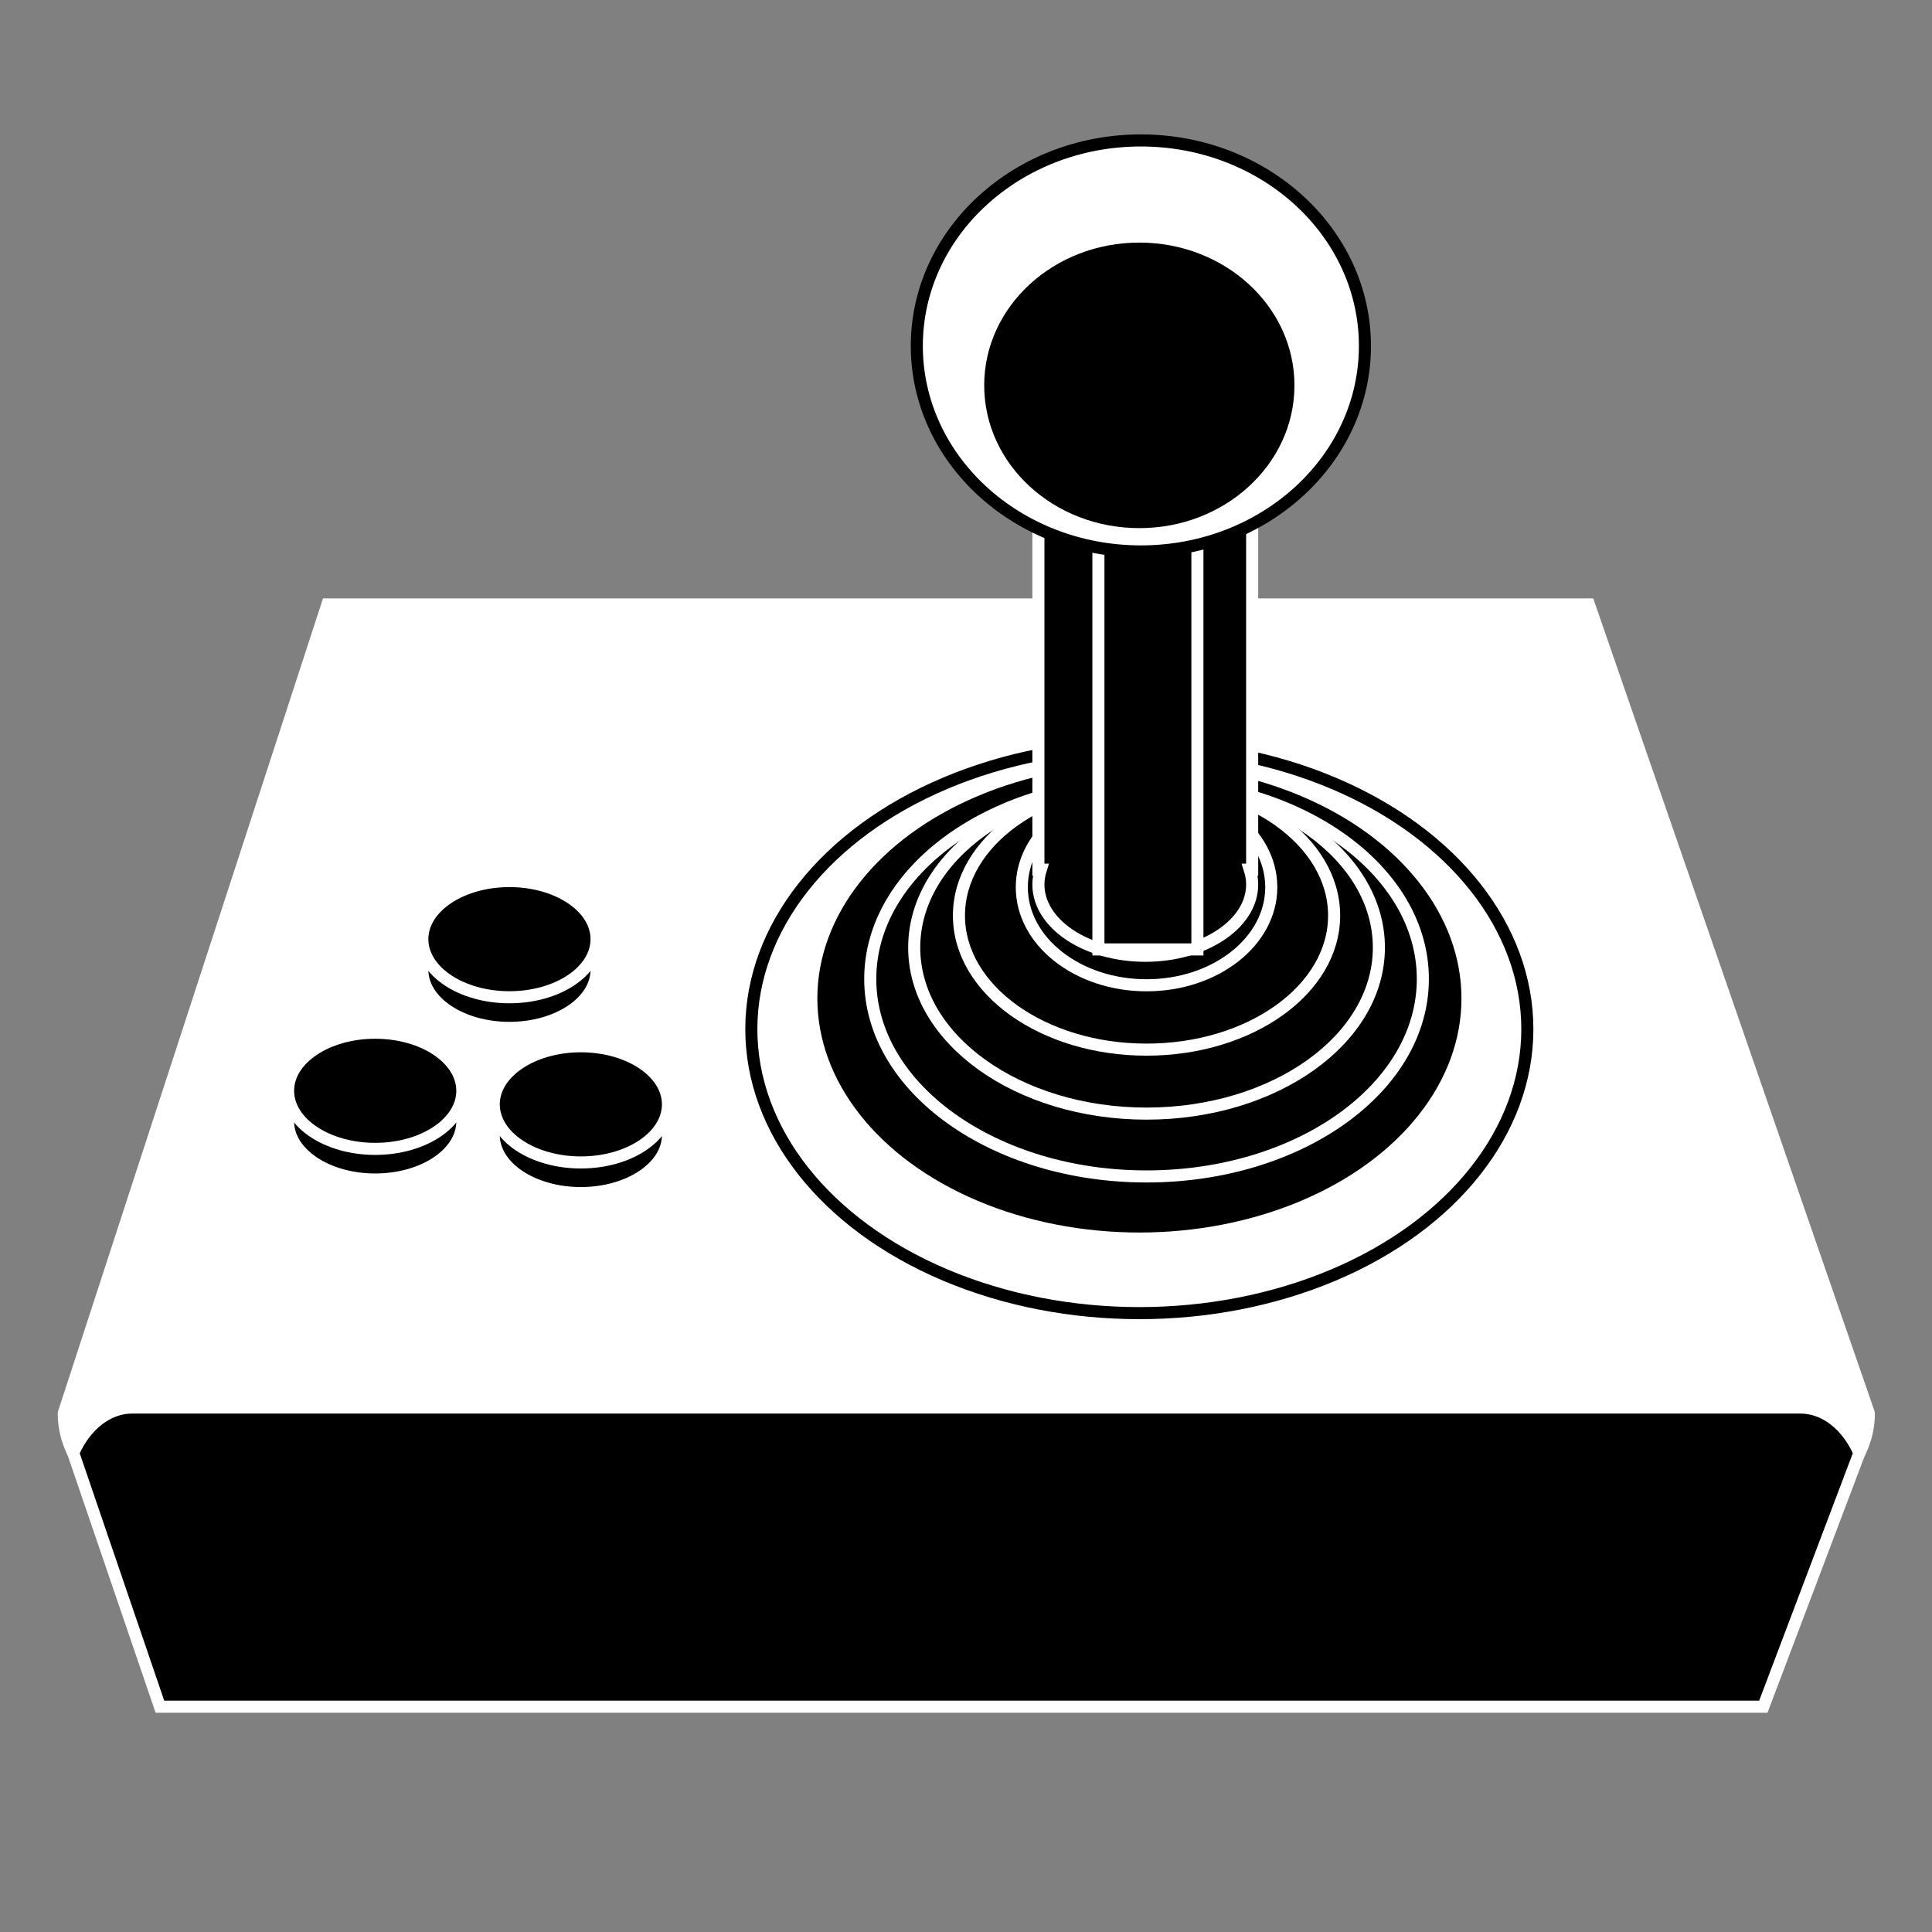 <?xml version="1.0" encoding="utf-8"?>
<!-- Generator: Adobe Illustrator 16.0.3, SVG Export Plug-In . SVG Version: 6.00 Build 0)  -->
<svg version="1.2" baseProfile="tiny" id="Capa_1" xmlns="http://www.w3.org/2000/svg" xmlns:xlink="http://www.w3.org/1999/xlink"
	 x="0px" y="0px" width="160px" height="160px" viewBox="0 0 160 160" xml:space="preserve">
<rect x="0" y="0" width="160" height="160" fill="#808080" stroke="none"/>
<path fill="#FFFFFF" stroke="#FFFFFF" stroke-miterlimit="10" d="M132.305,52.125l-0.005,0.047l-0.712-2.116H27.113L5.281,117.038
	c0,3.927,3.101,7.112,6.926,7.112h135.637c3.824,0,6.926-3.186,6.926-7.112L132.305,52.125z"/>
<path stroke="#FFFFFF" stroke-miterlimit="10" d="M149.092,116.564H10.958c-2.086,0-3.905,1.515-4.892,3.765l7.177,21.012h132.789
	l7.952-21.013C152.997,118.079,151.178,116.564,149.092,116.564z"/>
<path stroke="#FFFFFF" stroke-miterlimit="10" d="M94.355,74.048"/>
<path stroke="#FFFFFF" stroke-miterlimit="10" d="M94.355,77.674"/>
<ellipse stroke="#FFFFFF" stroke-miterlimit="10" cx="94.355" cy="75.184" rx="1.459" ry="1.859"/>
<ellipse fill="#FFFFFF" stroke="#000000" stroke-miterlimit="10" cx="94.355" cy="85.229" rx="32.133" ry="23.519"/>
<ellipse stroke="#FFFFFF" stroke-miterlimit="10" cx="94.361" cy="82.687" rx="27.171" ry="19.885"/>
<ellipse stroke="#FFFFFF" stroke-miterlimit="10" cx="94.952" cy="81.074" rx="22.882" ry="16.354"/>
<ellipse stroke="#FFFFFF" stroke-miterlimit="10" cx="94.952" cy="78.473" rx="19.241" ry="13.751"/>
<ellipse stroke="#FFFFFF" stroke-miterlimit="10" cx="94.951" cy="75.824" rx="15.535" ry="11.102"/>
<ellipse stroke="#FFFFFF" stroke-miterlimit="10" cx="94.952" cy="73.476" rx="10.33" ry="8.121"/>
<g>
	<path stroke="#FFFFFF" stroke-miterlimit="10" d="M103.698,25.619h-0.343c0.063-0.277,0.106-0.559,0.106-0.847
		c0-3.092-3.76-5.599-8.397-5.599s-8.397,2.507-8.397,5.599c0,0.288,0.043,0.57,0.106,0.847h-0.777v46.405h0.195
		c-0.125,0.396-0.195,0.807-0.195,1.229c0,3.259,3.964,5.901,8.852,5.901s8.851-2.643,8.851-5.901c0-0.422-0.068-0.832-0.194-1.229
		h0.194V25.619z"/>
	<rect x="90.965" y="20.592" stroke="#FFFFFF" stroke-miterlimit="10" width="8.199" height="58.035"/>
</g>
<ellipse fill="#FFFFFF" stroke="#000000" stroke-miterlimit="10" cx="94.482" cy="28.649" rx="18.556" ry="17.018"/>
<g>
	<ellipse stroke="#FFFFFF" stroke-miterlimit="10" cx="42.19" cy="80.315" rx="7.215" ry="4.81"/>
	<ellipse stroke="#FFFFFF" stroke-miterlimit="10" cx="42.19" cy="77.777" rx="7.215" ry="4.811"/>
	<ellipse stroke="#FFFFFF" stroke-miterlimit="10" cx="31.073" cy="92.872" rx="7.215" ry="4.81"/>
	<ellipse stroke="#FFFFFF" stroke-miterlimit="10" cx="31.073" cy="90.335" rx="7.215" ry="4.81"/>
	<ellipse stroke="#FFFFFF" stroke-miterlimit="10" cx="48.104" cy="93.996" rx="7.214" ry="4.81"/>
	<ellipse stroke="#FFFFFF" stroke-miterlimit="10" cx="48.104" cy="91.458" rx="7.214" ry="4.811"/>
</g>
<ellipse stroke="#000000" stroke-miterlimit="10" cx="94.354" cy="31.914" rx="12.347" ry="11.324"/>
</svg>
